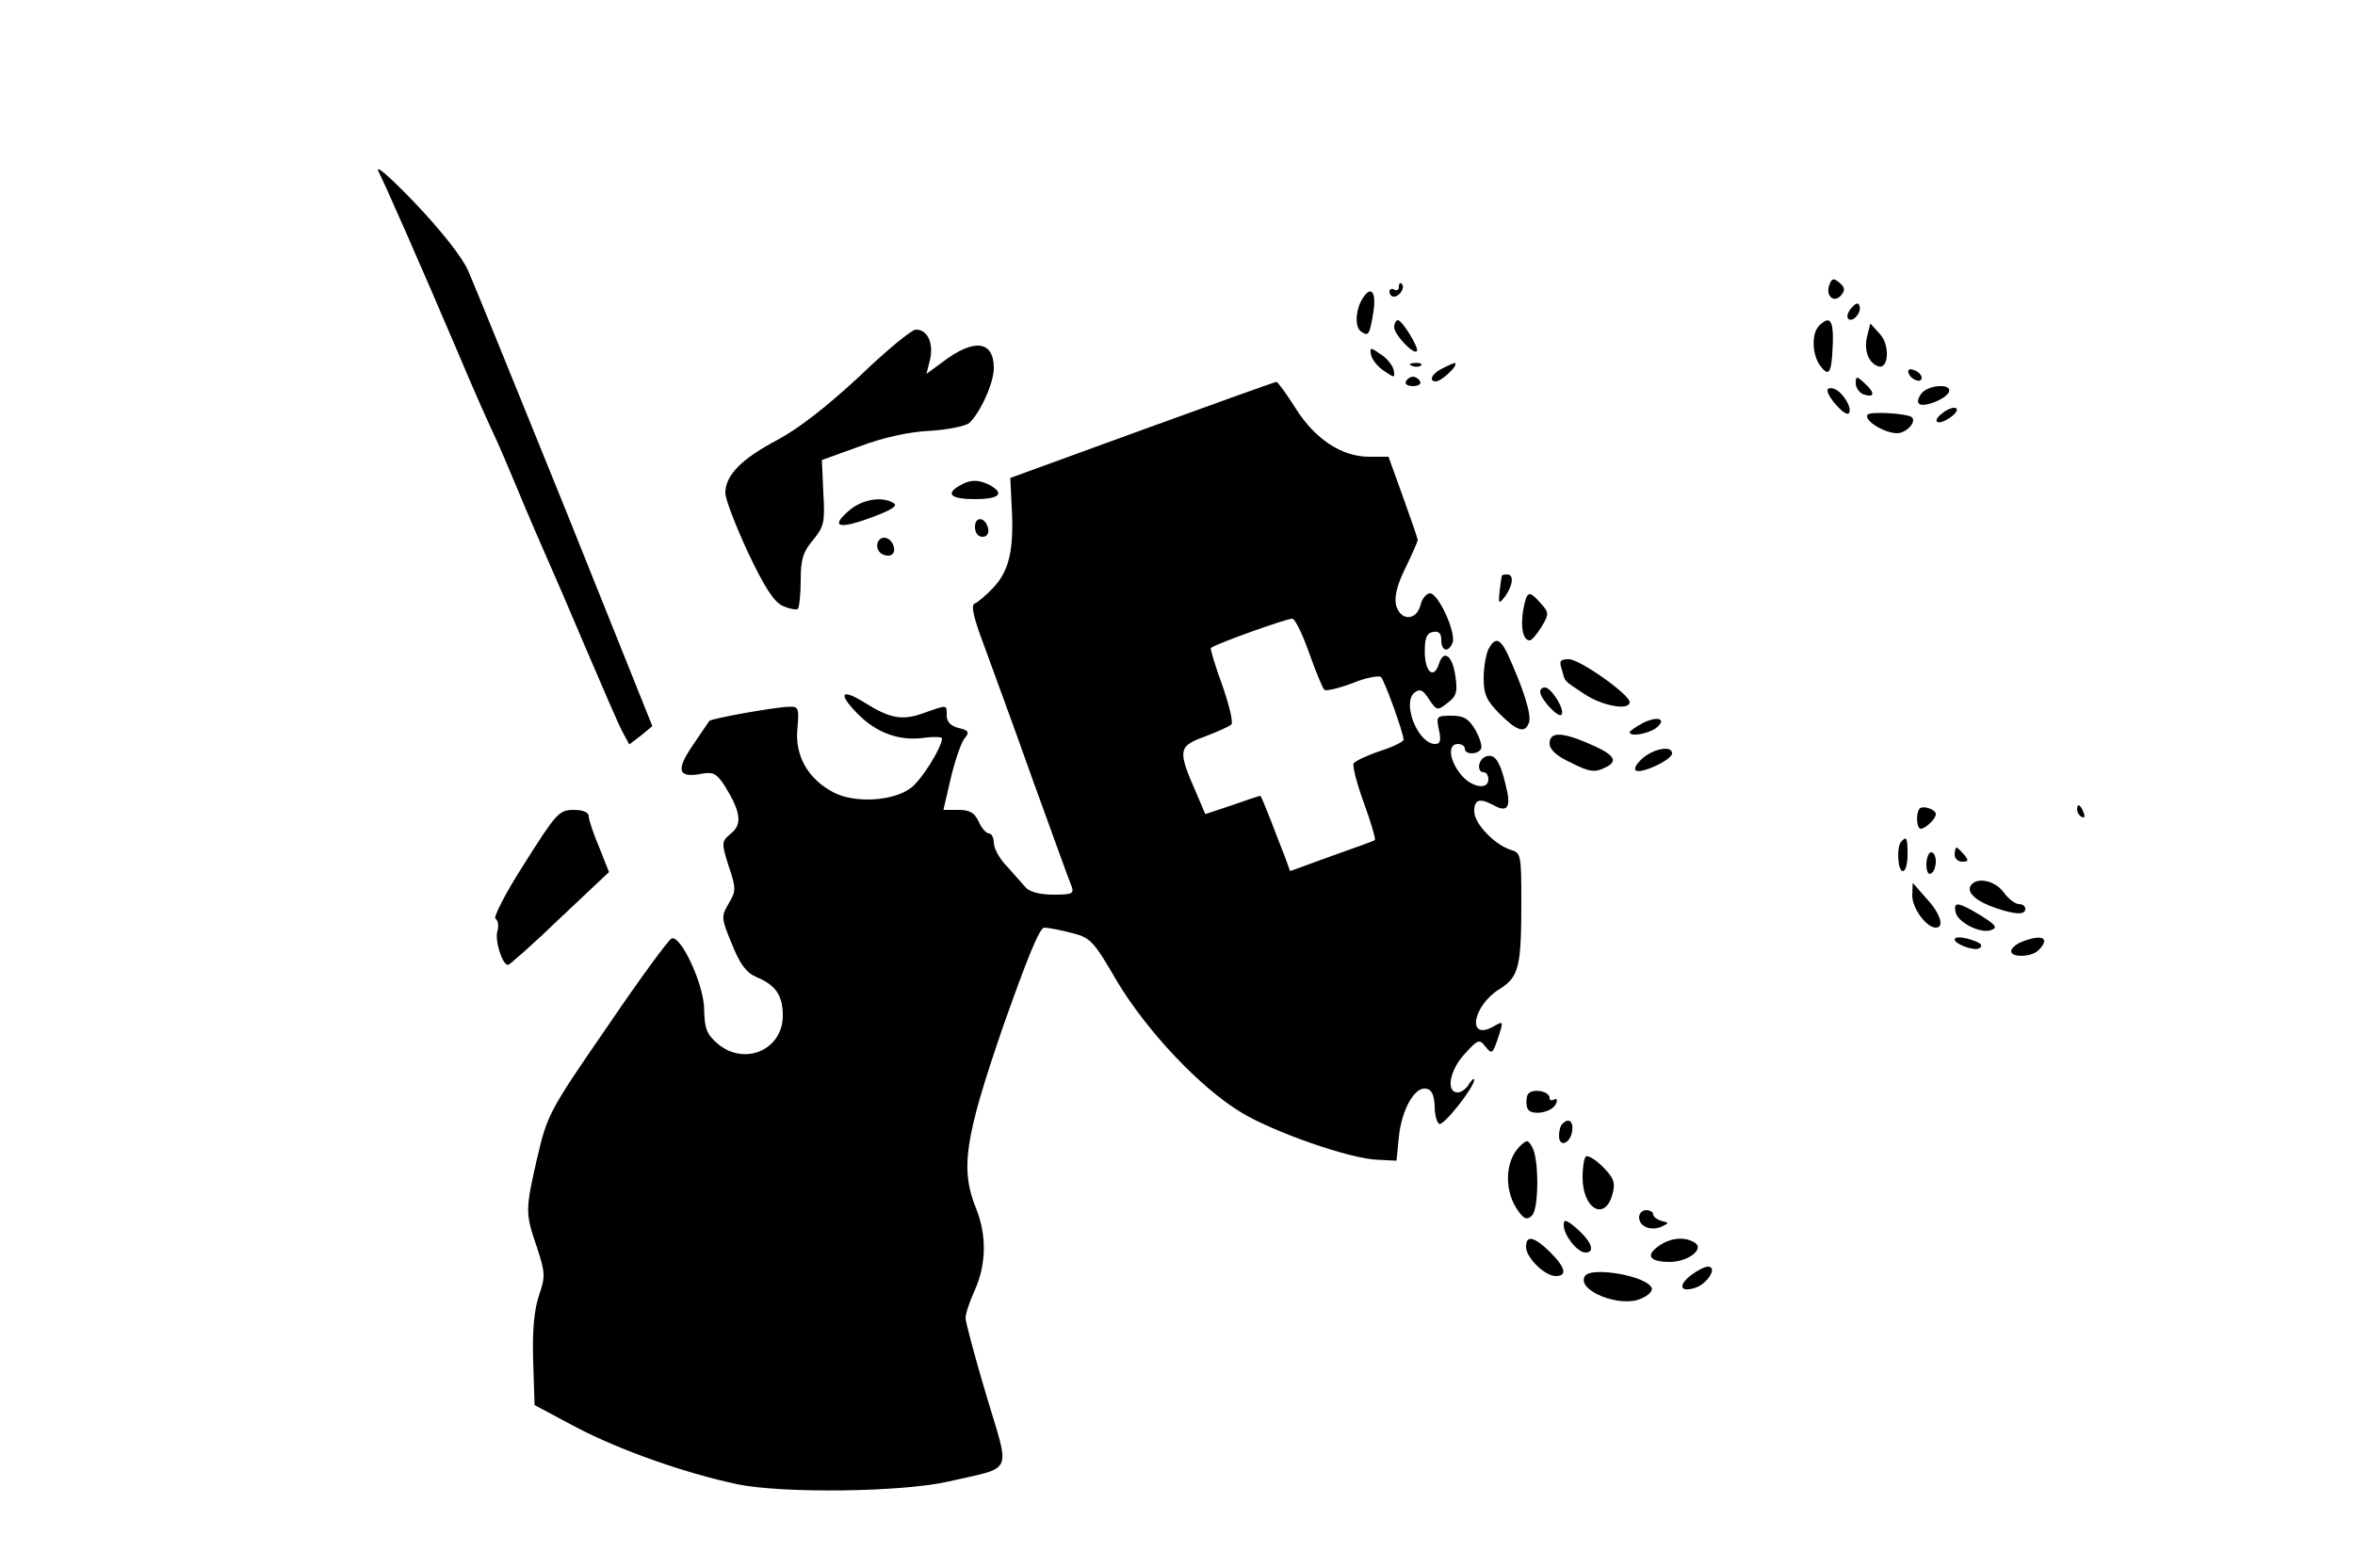 <?xml version="1.0" standalone="no"?>
<!DOCTYPE svg PUBLIC "-//W3C//DTD SVG 20010904//EN"
 "http://www.w3.org/TR/2001/REC-SVG-20010904/DTD/svg10.dtd">
<svg version="1.0" xmlns="http://www.w3.org/2000/svg"
 width="500pt" height="333pt" viewBox="0 0 500 333"
 preserveAspectRatio="xMidYMid meet">

<g transform="translate(0,333) scale(0.1,-0.1)"
fill="#000000" stroke="none">
<path d="M804 2965 c15 -30 81 -179 171 -390 25 -60 57 -132 70 -160 13 -27
35 -79 50 -115 28 -68 60 -141 75 -175 5 -11 38 -87 73 -170 35 -82 70 -163
78 -178 l15 -28 25 19 24 20 -184 459 c-102 252 -195 481 -207 508 -14 31 -58
86 -114 145 -55 57 -85 83 -76 65z"/>
<path d="M3884 2725 c-9 -23 10 -40 25 -22 9 11 8 17 -4 27 -12 10 -16 9 -21
-5z"/>
<path d="M2970 2721 c0 -7 -4 -9 -10 -6 -5 3 -10 1 -10 -4 0 -6 4 -11 9 -11
13 0 25 20 17 27 -3 4 -6 1 -6 -6z"/>
<path d="M2890 2691 c-13 -25 -13 -58 1 -66 15 -10 17 -5 25 43 7 45 -7 58
-26 23z"/>
<path d="M3931 2676 c-8 -9 -11 -19 -7 -23 9 -9 29 13 24 27 -2 8 -8 7 -17 -4z"/>
<path d="M2960 2635 c0 -15 40 -58 48 -51 6 6 -31 66 -40 66 -4 0 -8 -7 -8
-15z"/>
<path d="M3862 2638 c-16 -16 -15 -60 2 -84 17 -23 23 -18 26 21 5 73 -2 89
-28 63z"/>
<path d="M3964 2615 c-7 -29 3 -56 24 -63 22 -7 25 46 3 69 l-20 22 -7 -28z"/>
<path d="M1825 2531 c-69 -64 -129 -111 -174 -135 -76 -40 -111 -75 -111 -113
0 -13 22 -70 48 -126 35 -74 55 -105 74 -114 14 -6 29 -9 32 -6 3 4 6 31 6 61
0 44 5 60 26 85 23 28 26 37 22 101 l-3 69 80 29 c50 19 106 31 148 33 38 2
75 10 84 16 23 20 53 85 53 117 0 59 -42 64 -109 13 l-34 -25 8 32 c7 35 -6
62 -31 62 -8 0 -62 -44 -119 -99z"/>
<path d="M2911 2576 c2 -10 15 -26 28 -34 22 -15 23 -15 20 2 -2 10 -15 26
-28 34 -22 15 -23 15 -20 -2z"/>
<path d="M2998 2553 c7 -3 16 -2 19 1 4 3 -2 6 -13 5 -11 0 -14 -3 -6 -6z"/>
<path d="M3063 2548 c-23 -11 -31 -28 -14 -28 10 0 41 28 41 36 0 5 0 5 -27
-8z"/>
<path d="M4052 2538 c5 -15 28 -23 28 -10 0 5 -7 13 -16 16 -10 4 -14 1 -12
-6z"/>
<path d="M2985 2520 c-3 -5 3 -10 15 -10 12 0 18 5 15 10 -3 6 -10 10 -15 10
-5 0 -12 -4 -15 -10z"/>
<path d="M3940 2516 c0 -9 7 -19 15 -23 25 -9 27 2 5 22 -18 17 -20 17 -20 1z"/>
<path d="M2425 2417 l-280 -102 3 -62 c5 -89 -5 -134 -38 -170 -16 -17 -35
-33 -41 -35 -8 -3 -2 -30 20 -88 17 -47 65 -177 105 -290 41 -113 77 -213 81
-222 6 -16 1 -18 -39 -18 -28 0 -50 6 -58 15 -7 8 -25 28 -40 45 -16 16 -28
39 -28 50 0 11 -5 20 -10 20 -6 0 -16 11 -22 25 -9 19 -19 25 -43 25 l-32 0
16 69 c9 37 22 75 29 83 11 13 9 17 -13 22 -16 4 -25 13 -25 26 0 24 3 24 -48
6 -46 -17 -72 -12 -125 21 -51 32 -59 21 -17 -22 40 -41 88 -59 141 -52 22 3
39 2 39 -1 0 -19 -44 -90 -67 -106 -38 -28 -119 -32 -163 -9 -54 28 -83 78
-77 136 4 43 2 47 -17 46 -28 0 -166 -25 -170 -30 -1 -2 -18 -26 -36 -53 -36
-53 -30 -69 21 -59 24 4 31 0 49 -28 33 -54 36 -80 12 -99 -20 -17 -21 -19 -5
-69 16 -48 16 -53 0 -80 -16 -27 -16 -31 7 -86 17 -43 31 -61 52 -70 41 -17
56 -39 56 -82 0 -73 -82 -108 -139 -59 -23 20 -27 32 -28 72 0 52 -49 158 -69
151 -6 -2 -68 -86 -137 -188 -123 -178 -127 -187 -148 -276 -26 -113 -26 -119
-1 -192 18 -55 18 -62 4 -103 -10 -31 -14 -74 -12 -139 l3 -93 90 -48 c90 -47
227 -96 340 -120 95 -20 353 -17 450 6 139 32 130 12 79 183 -24 81 -44 155
-44 164 0 9 9 36 20 60 24 54 25 115 3 171 -35 85 -25 150 56 386 50 142 78
212 88 212 8 0 34 -5 57 -11 41 -10 47 -16 97 -102 64 -107 177 -227 265 -280
70 -42 230 -98 289 -100 l40 -2 5 51 c6 58 34 107 58 102 12 -2 17 -14 18 -38
0 -18 5 -35 10 -37 10 -3 74 78 74 94 0 4 -5 0 -11 -9 -5 -10 -17 -18 -24 -18
-26 0 -17 48 15 82 28 31 31 32 44 15 13 -16 15 -15 25 14 14 42 14 42 -10 28
-55 -29 -42 45 14 80 42 26 47 47 47 187 0 98 -1 103 -22 109 -35 11 -78 56
-78 82 0 25 11 29 41 13 30 -17 38 -4 26 42 -12 52 -24 69 -43 61 -16 -6 -19
-33 -4 -33 6 0 10 -7 10 -15 0 -24 -37 -17 -59 11 -25 31 -27 64 -6 64 8 0 15
-4 15 -10 0 -13 27 -13 34 -1 4 5 -2 23 -11 40 -15 25 -25 31 -51 31 -32 0
-33 -1 -27 -30 5 -22 3 -30 -8 -30 -36 0 -71 86 -44 109 12 9 18 6 31 -14 16
-24 18 -25 39 -8 19 14 22 23 17 57 -6 44 -25 58 -35 26 -11 -34 -30 -17 -30
26 0 29 4 40 18 42 12 2 17 -3 17 -17 0 -24 15 -28 24 -6 8 21 -30 105 -48
105 -7 0 -17 -11 -20 -25 -9 -34 -43 -34 -52 0 -4 17 2 43 20 79 14 29 26 56
26 59 0 3 -14 44 -31 91 l-31 86 -41 0 c-58 0 -115 37 -157 104 -19 30 -37 55
-40 55 -3 0 -131 -46 -285 -102z m355 -475 c14 -39 28 -74 32 -77 3 -3 30 3
59 14 29 12 57 17 61 13 8 -8 48 -119 48 -133 0 -4 -22 -15 -50 -24 -27 -9
-52 -21 -56 -26 -3 -6 7 -44 22 -85 15 -41 25 -76 23 -78 -2 -2 -44 -17 -92
-34 l-88 -32 -10 28 c-6 15 -20 51 -31 80 -11 28 -21 52 -22 52 -2 0 -29 -9
-60 -20 l-57 -19 -20 47 c-39 89 -37 97 17 117 27 10 53 22 58 26 5 4 -4 41
-19 84 -15 41 -26 77 -24 79 11 9 165 64 173 62 6 -1 22 -34 36 -74z"/>
<path d="M3880 2501 c0 -15 38 -56 45 -49 9 9 -11 44 -30 52 -8 3 -15 2 -15
-3z"/>
<path d="M4080 2495 c-7 -9 -10 -18 -6 -22 9 -10 59 10 64 25 6 18 -43 15 -58
-3z"/>
<path d="M4126 2454 c-27 -19 -13 -30 14 -11 12 8 18 17 13 20 -4 3 -17 -1
-27 -9z"/>
<path d="M3965 2449 c-8 -12 36 -39 63 -39 19 0 42 24 31 34 -9 8 -90 13 -94
5z"/>
<path d="M2038 2299 c-32 -18 -19 -29 32 -29 52 0 64 12 31 30 -24 12 -41 12
-63 -1z"/>
<path d="M1803 2246 c-41 -35 -23 -41 47 -15 41 15 57 25 48 30 -24 16 -67 9
-95 -15z"/>
<path d="M2070 2211 c0 -12 6 -21 16 -21 9 0 14 7 12 17 -5 25 -28 28 -28 4z"/>
<path d="M1865 2181 c-8 -15 3 -31 21 -31 9 0 14 7 12 17 -4 20 -24 28 -33 14z"/>
<path d="M3189 2108 c-1 -2 -3 -16 -5 -33 -3 -28 -2 -29 12 -11 16 23 19 46 4
46 -5 0 -11 -1 -11 -2z"/>
<path d="M3234 2035 c-6 -36 -1 -65 14 -65 4 0 15 13 25 29 16 27 16 30 -2 50
-25 28 -29 27 -37 -14z"/>
<path d="M3160 1951 c-5 -11 -10 -38 -10 -61 0 -34 6 -48 34 -76 37 -37 54
-42 62 -19 7 16 -13 76 -46 148 -16 32 -26 34 -40 8z"/>
<path d="M3316 1908 c8 -27 1 -21 48 -52 37 -25 96 -36 96 -17 0 16 -106 91
-129 91 -19 0 -21 -4 -15 -22z"/>
<path d="M3270 1861 c0 -15 38 -56 45 -49 9 9 -21 58 -35 58 -6 0 -10 -4 -10
-9z"/>
<path d="M3487 1794 c-15 -8 -27 -17 -27 -19 0 -10 37 -4 55 8 26 20 5 28 -28
11z"/>
<path d="M3290 1751 c0 -13 15 -27 46 -41 37 -19 50 -21 70 -11 32 14 23 28
-33 52 -58 25 -83 25 -83 0z"/>
<path d="M3489 1721 c-13 -11 -21 -23 -16 -27 9 -9 77 22 77 36 0 17 -36 11
-61 -9z"/>
<path d="M4076 1613 c-9 -9 -7 -43 2 -43 10 0 32 21 32 31 0 10 -27 19 -34 12z"/>
<path d="M4410 1611 c0 -6 4 -13 10 -16 6 -3 7 1 4 9 -7 18 -14 21 -14 7z"/>
<path d="M1114 1497 c-40 -62 -67 -115 -62 -118 6 -4 7 -16 4 -27 -6 -19 11
-73 23 -71 3 0 53 44 110 99 l104 98 -21 53 c-12 28 -22 58 -22 65 0 9 -12 14
-32 14 -31 0 -37 -7 -104 -113z"/>
<path d="M4037 1543 c-11 -10 -8 -63 3 -63 6 0 10 16 10 35 0 36 -2 40 -13 28z"/>
<path d="M4150 1515 c0 -8 7 -15 16 -15 14 0 14 3 4 15 -7 8 -14 15 -16 15 -2
0 -4 -7 -4 -15z"/>
<path d="M4090 1494 c0 -14 4 -23 10 -19 6 3 10 15 10 26 0 10 -4 19 -10 19
-5 0 -10 -12 -10 -26z"/>
<path d="M4184 1449 c-9 -15 13 -34 55 -48 42 -14 61 -14 61 -1 0 6 -6 10 -14
10 -7 0 -22 11 -32 25 -19 26 -58 33 -70 14z"/>
<path d="M4060 1428 c0 -27 30 -68 50 -68 19 0 10 30 -20 62 l-29 33 -1 -27z"/>
<path d="M4152 1393 c4 -22 54 -47 76 -38 14 5 9 11 -23 31 -48 29 -58 30 -53
7z"/>
<path d="M4150 1335 c0 -10 41 -25 52 -19 8 5 5 10 -8 15 -22 9 -44 11 -44 4z"/>
<path d="M4293 1330 c-13 -5 -23 -14 -23 -20 0 -14 43 -13 58 2 26 26 8 35
-35 18z"/>
<path d="M3243 1004 c-3 -8 -3 -20 0 -28 7 -17 54 -9 61 11 3 8 1 11 -4 8 -6
-3 -10 -2 -10 3 0 16 -41 22 -47 6z"/>
<path d="M3317 943 c-4 -3 -7 -15 -7 -25 0 -26 24 -17 28 10 3 21 -8 29 -21
15z"/>
<path d="M3227 896 c-33 -33 -34 -98 -2 -140 12 -16 18 -17 28 -7 14 14 15
119 0 145 -9 16 -11 16 -26 2z"/>
<path d="M3367 874 c-4 -4 -7 -24 -7 -44 0 -69 49 -95 64 -34 6 22 2 33 -21
56 -16 16 -32 25 -36 22z"/>
<path d="M3480 745 c0 -20 25 -30 48 -20 16 8 16 8 0 12 -10 3 -18 9 -18 14 0
5 -7 9 -15 9 -8 0 -15 -7 -15 -15z"/>
<path d="M3320 728 c0 -21 29 -58 46 -58 24 0 11 28 -28 59 -15 11 -18 11 -18
-1z"/>
<path d="M3240 682 c0 -23 40 -62 63 -62 25 0 21 18 -12 51 -34 33 -51 37 -51
11z"/>
<path d="M3522 684 c-29 -20 -20 -34 23 -34 39 0 75 28 53 41 -20 13 -51 11
-76 -7z"/>
<path d="M3589 621 c-27 -22 -21 -36 10 -26 26 8 49 45 27 45 -7 0 -24 -9 -37
-19z"/>
<path d="M3365 620 c-19 -31 76 -68 119 -48 15 6 25 16 23 22 -8 26 -129 47
-142 26z"/>
</g>
</svg>
